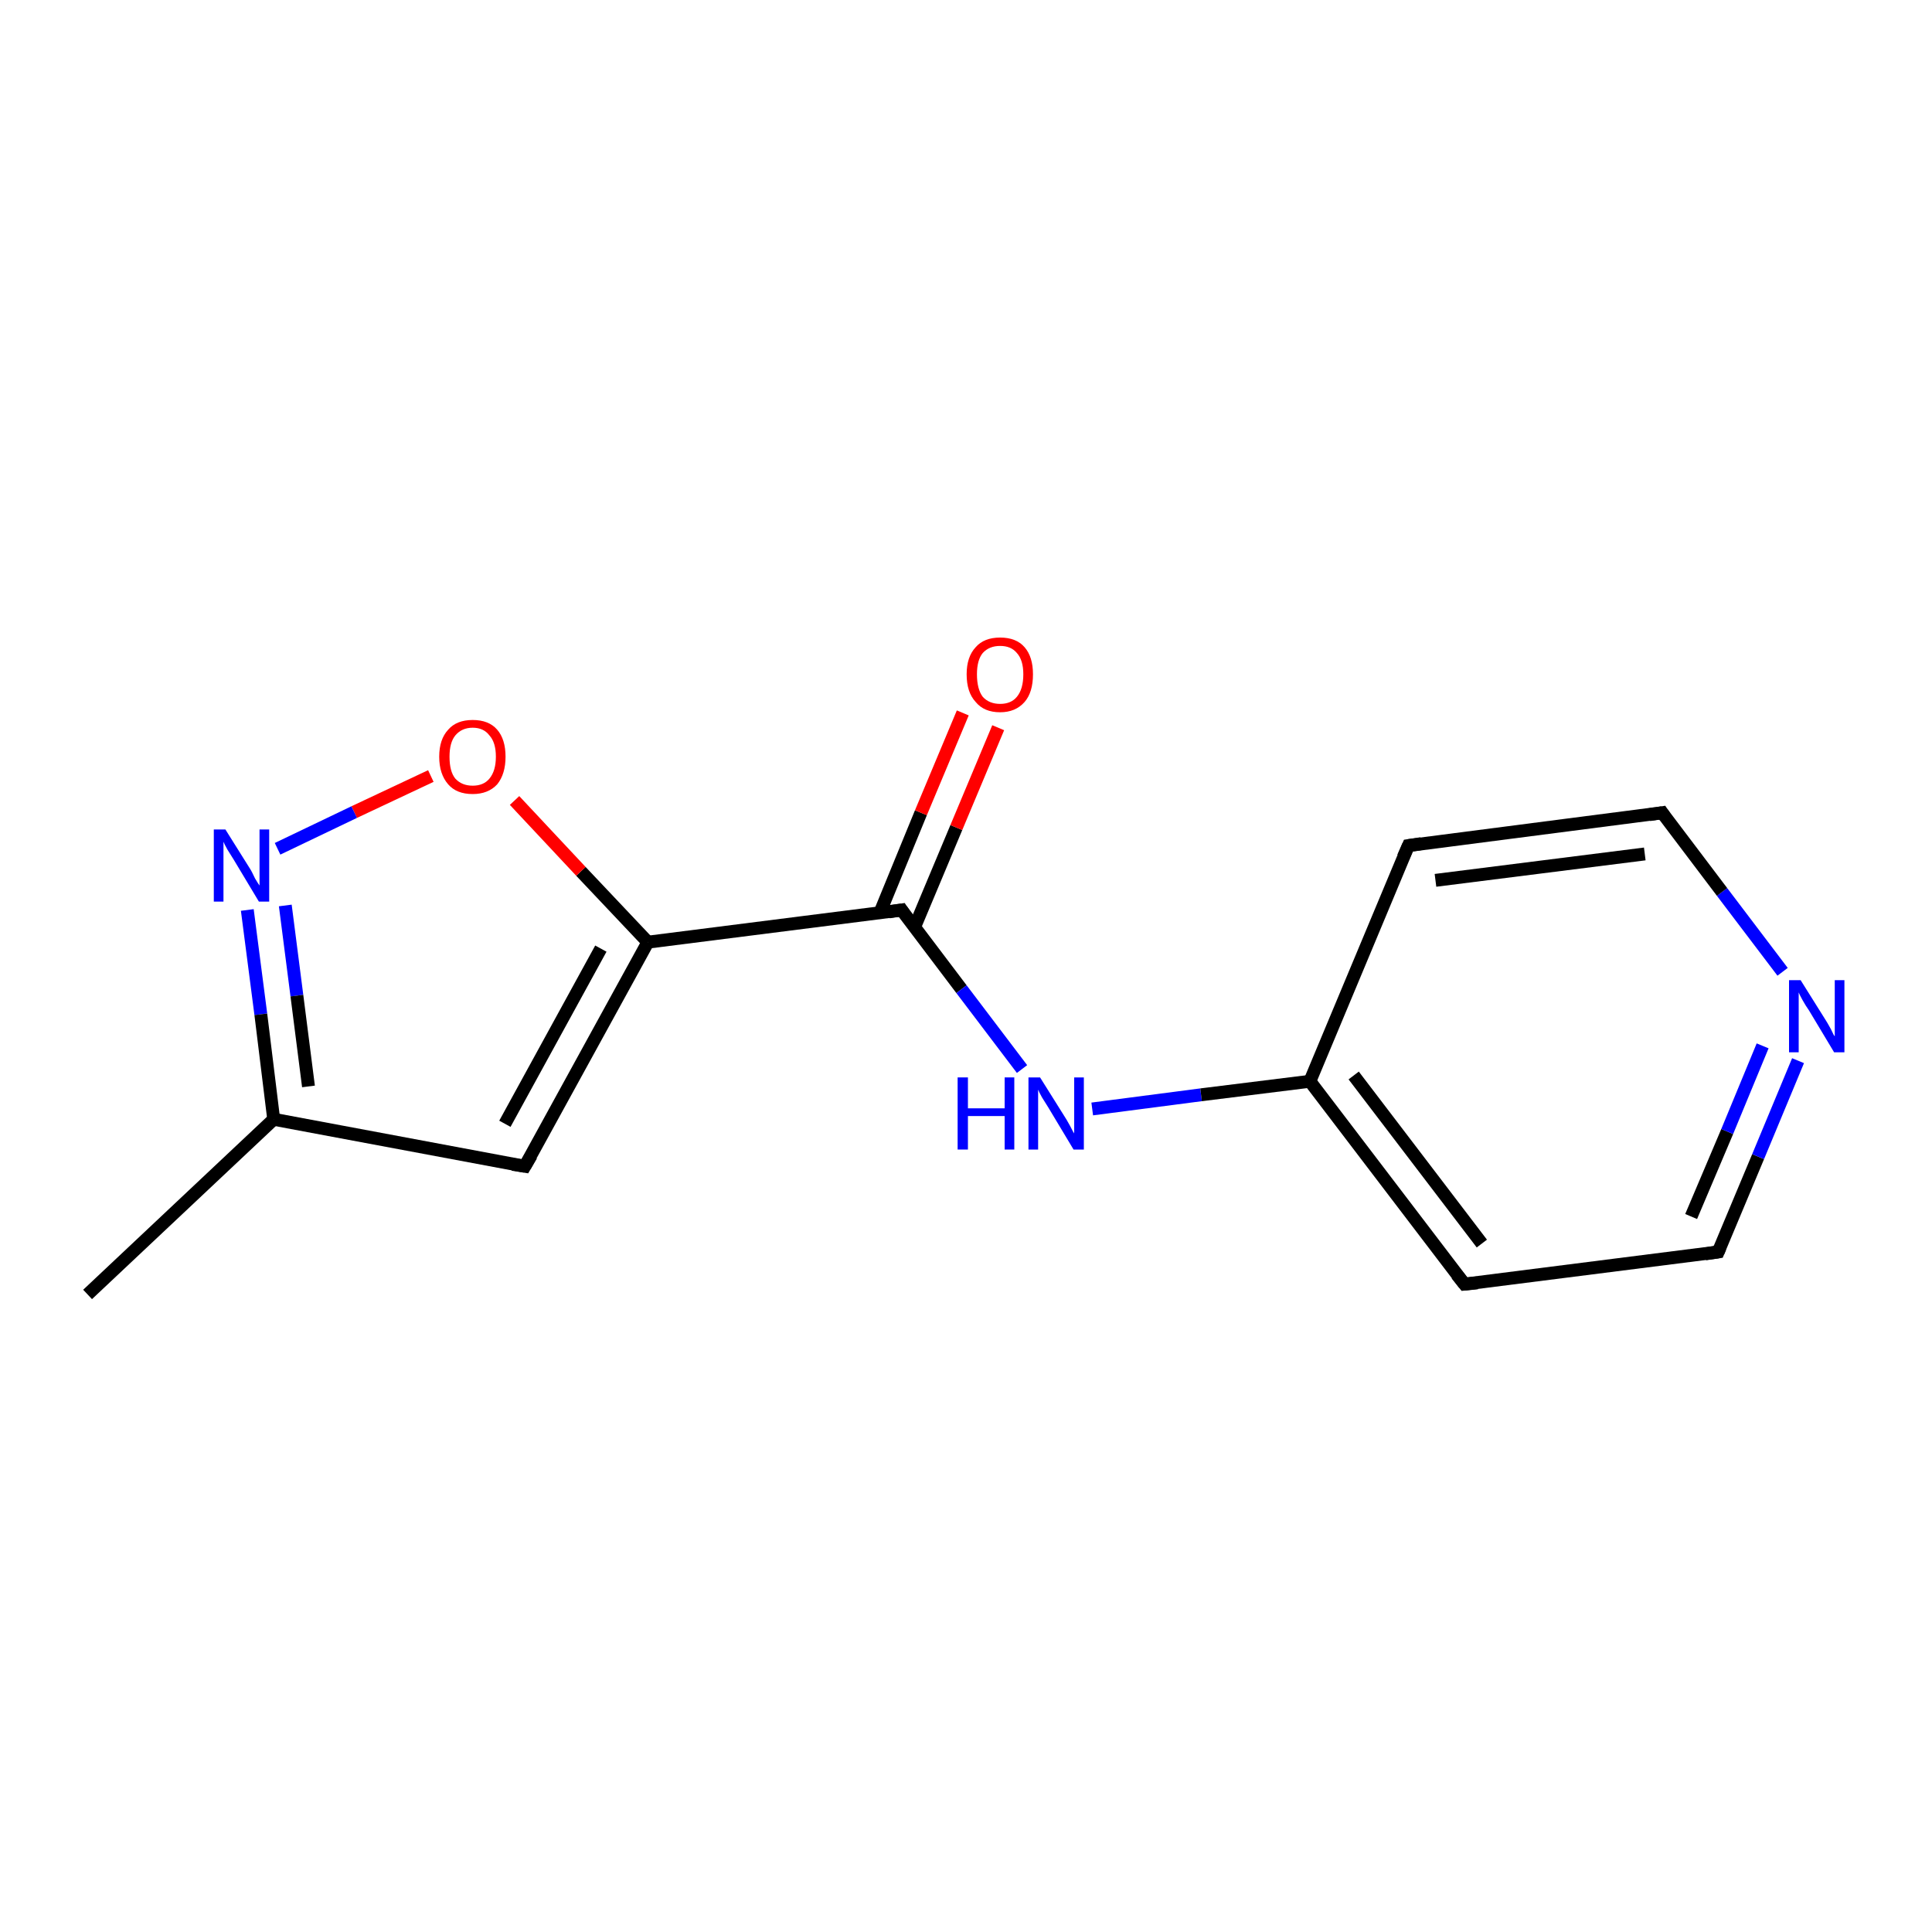 <?xml version='1.0' encoding='iso-8859-1'?>
<svg version='1.1' baseProfile='full'
              xmlns='http://www.w3.org/2000/svg'
                      xmlns:rdkit='http://www.rdkit.org/xml'
                      xmlns:xlink='http://www.w3.org/1999/xlink'
                  xml:space='preserve'
width='300px' height='300px' viewBox='0 0 300 300'>
<!-- END OF HEADER -->
<rect style='opacity:1.0;fill:#FFFFFF;stroke:none' width='300.0' height='300.0' x='0.0' y='0.0'> </rect>
<path class='bond-0 atom-0 atom-1' d='M 13.6,201.0 L 42.5,173.8' style='fill:none;fill-rule:evenodd;stroke:#000000;stroke-width:2.0px;stroke-linecap:butt;stroke-linejoin:miter;stroke-opacity:1' />
<path class='bond-1 atom-1 atom-2' d='M 42.5,173.8 L 81.5,181.1' style='fill:none;fill-rule:evenodd;stroke:#000000;stroke-width:2.0px;stroke-linecap:butt;stroke-linejoin:miter;stroke-opacity:1' />
<path class='bond-2 atom-2 atom-3' d='M 81.5,181.1 L 100.6,146.3' style='fill:none;fill-rule:evenodd;stroke:#000000;stroke-width:2.0px;stroke-linecap:butt;stroke-linejoin:miter;stroke-opacity:1' />
<path class='bond-2 atom-2 atom-3' d='M 78.4,174.5 L 93.3,147.3' style='fill:none;fill-rule:evenodd;stroke:#000000;stroke-width:2.0px;stroke-linecap:butt;stroke-linejoin:miter;stroke-opacity:1' />
<path class='bond-3 atom-3 atom-4' d='M 100.6,146.3 L 140.0,141.3' style='fill:none;fill-rule:evenodd;stroke:#000000;stroke-width:2.0px;stroke-linecap:butt;stroke-linejoin:miter;stroke-opacity:1' />
<path class='bond-4 atom-4 atom-5' d='M 140.0,141.3 L 149.3,153.6' style='fill:none;fill-rule:evenodd;stroke:#000000;stroke-width:2.0px;stroke-linecap:butt;stroke-linejoin:miter;stroke-opacity:1' />
<path class='bond-4 atom-4 atom-5' d='M 149.3,153.6 L 158.7,166.0' style='fill:none;fill-rule:evenodd;stroke:#0000FF;stroke-width:2.0px;stroke-linecap:butt;stroke-linejoin:miter;stroke-opacity:1' />
<path class='bond-5 atom-5 atom-6' d='M 169.6,172.2 L 186.5,170.0' style='fill:none;fill-rule:evenodd;stroke:#0000FF;stroke-width:2.0px;stroke-linecap:butt;stroke-linejoin:miter;stroke-opacity:1' />
<path class='bond-5 atom-5 atom-6' d='M 186.5,170.0 L 203.4,167.9' style='fill:none;fill-rule:evenodd;stroke:#000000;stroke-width:2.0px;stroke-linecap:butt;stroke-linejoin:miter;stroke-opacity:1' />
<path class='bond-6 atom-6 atom-7' d='M 203.4,167.9 L 227.4,199.4' style='fill:none;fill-rule:evenodd;stroke:#000000;stroke-width:2.0px;stroke-linecap:butt;stroke-linejoin:miter;stroke-opacity:1' />
<path class='bond-6 atom-6 atom-7' d='M 210.2,167.0 L 230.1,193.1' style='fill:none;fill-rule:evenodd;stroke:#000000;stroke-width:2.0px;stroke-linecap:butt;stroke-linejoin:miter;stroke-opacity:1' />
<path class='bond-7 atom-7 atom-8' d='M 227.4,199.4 L 266.8,194.4' style='fill:none;fill-rule:evenodd;stroke:#000000;stroke-width:2.0px;stroke-linecap:butt;stroke-linejoin:miter;stroke-opacity:1' />
<path class='bond-8 atom-8 atom-9' d='M 266.8,194.4 L 273.0,179.6' style='fill:none;fill-rule:evenodd;stroke:#000000;stroke-width:2.0px;stroke-linecap:butt;stroke-linejoin:miter;stroke-opacity:1' />
<path class='bond-8 atom-8 atom-9' d='M 273.0,179.6 L 279.2,164.7' style='fill:none;fill-rule:evenodd;stroke:#0000FF;stroke-width:2.0px;stroke-linecap:butt;stroke-linejoin:miter;stroke-opacity:1' />
<path class='bond-8 atom-8 atom-9' d='M 262.6,188.9 L 268.2,175.7' style='fill:none;fill-rule:evenodd;stroke:#000000;stroke-width:2.0px;stroke-linecap:butt;stroke-linejoin:miter;stroke-opacity:1' />
<path class='bond-8 atom-8 atom-9' d='M 268.2,175.7 L 273.7,162.4' style='fill:none;fill-rule:evenodd;stroke:#0000FF;stroke-width:2.0px;stroke-linecap:butt;stroke-linejoin:miter;stroke-opacity:1' />
<path class='bond-9 atom-9 atom-10' d='M 276.8,150.9 L 267.4,138.5' style='fill:none;fill-rule:evenodd;stroke:#0000FF;stroke-width:2.0px;stroke-linecap:butt;stroke-linejoin:miter;stroke-opacity:1' />
<path class='bond-9 atom-9 atom-10' d='M 267.4,138.5 L 258.1,126.2' style='fill:none;fill-rule:evenodd;stroke:#000000;stroke-width:2.0px;stroke-linecap:butt;stroke-linejoin:miter;stroke-opacity:1' />
<path class='bond-10 atom-10 atom-11' d='M 258.1,126.2 L 218.7,131.3' style='fill:none;fill-rule:evenodd;stroke:#000000;stroke-width:2.0px;stroke-linecap:butt;stroke-linejoin:miter;stroke-opacity:1' />
<path class='bond-10 atom-10 atom-11' d='M 255.4,132.6 L 222.9,136.7' style='fill:none;fill-rule:evenodd;stroke:#000000;stroke-width:2.0px;stroke-linecap:butt;stroke-linejoin:miter;stroke-opacity:1' />
<path class='bond-11 atom-4 atom-12' d='M 142.0,144.0 L 148.5,128.5' style='fill:none;fill-rule:evenodd;stroke:#000000;stroke-width:2.0px;stroke-linecap:butt;stroke-linejoin:miter;stroke-opacity:1' />
<path class='bond-11 atom-4 atom-12' d='M 148.5,128.5 L 155.0,113.0' style='fill:none;fill-rule:evenodd;stroke:#FF0000;stroke-width:2.0px;stroke-linecap:butt;stroke-linejoin:miter;stroke-opacity:1' />
<path class='bond-11 atom-4 atom-12' d='M 136.6,141.8 L 143.0,126.2' style='fill:none;fill-rule:evenodd;stroke:#000000;stroke-width:2.0px;stroke-linecap:butt;stroke-linejoin:miter;stroke-opacity:1' />
<path class='bond-11 atom-4 atom-12' d='M 143.0,126.2 L 149.5,110.7' style='fill:none;fill-rule:evenodd;stroke:#FF0000;stroke-width:2.0px;stroke-linecap:butt;stroke-linejoin:miter;stroke-opacity:1' />
<path class='bond-12 atom-3 atom-13' d='M 100.6,146.3 L 90.2,135.3' style='fill:none;fill-rule:evenodd;stroke:#000000;stroke-width:2.0px;stroke-linecap:butt;stroke-linejoin:miter;stroke-opacity:1' />
<path class='bond-12 atom-3 atom-13' d='M 90.2,135.3 L 79.9,124.3' style='fill:none;fill-rule:evenodd;stroke:#FF0000;stroke-width:2.0px;stroke-linecap:butt;stroke-linejoin:miter;stroke-opacity:1' />
<path class='bond-13 atom-13 atom-14' d='M 66.9,120.5 L 55.0,126.1' style='fill:none;fill-rule:evenodd;stroke:#FF0000;stroke-width:2.0px;stroke-linecap:butt;stroke-linejoin:miter;stroke-opacity:1' />
<path class='bond-13 atom-13 atom-14' d='M 55.0,126.1 L 43.1,131.8' style='fill:none;fill-rule:evenodd;stroke:#0000FF;stroke-width:2.0px;stroke-linecap:butt;stroke-linejoin:miter;stroke-opacity:1' />
<path class='bond-14 atom-11 atom-6' d='M 218.7,131.3 L 203.4,167.9' style='fill:none;fill-rule:evenodd;stroke:#000000;stroke-width:2.0px;stroke-linecap:butt;stroke-linejoin:miter;stroke-opacity:1' />
<path class='bond-15 atom-14 atom-1' d='M 38.4,141.3 L 40.5,157.5' style='fill:none;fill-rule:evenodd;stroke:#0000FF;stroke-width:2.0px;stroke-linecap:butt;stroke-linejoin:miter;stroke-opacity:1' />
<path class='bond-15 atom-14 atom-1' d='M 40.5,157.5 L 42.5,173.8' style='fill:none;fill-rule:evenodd;stroke:#000000;stroke-width:2.0px;stroke-linecap:butt;stroke-linejoin:miter;stroke-opacity:1' />
<path class='bond-15 atom-14 atom-1' d='M 44.3,140.6 L 46.1,154.6' style='fill:none;fill-rule:evenodd;stroke:#0000FF;stroke-width:2.0px;stroke-linecap:butt;stroke-linejoin:miter;stroke-opacity:1' />
<path class='bond-15 atom-14 atom-1' d='M 46.1,154.6 L 47.9,168.7' style='fill:none;fill-rule:evenodd;stroke:#000000;stroke-width:2.0px;stroke-linecap:butt;stroke-linejoin:miter;stroke-opacity:1' />
<path d='M 79.6,180.8 L 81.5,181.1 L 82.5,179.4' style='fill:none;stroke:#000000;stroke-width:2.0px;stroke-linecap:butt;stroke-linejoin:miter;stroke-opacity:1;' />
<path d='M 138.0,141.6 L 140.0,141.3 L 140.4,141.9' style='fill:none;stroke:#000000;stroke-width:2.0px;stroke-linecap:butt;stroke-linejoin:miter;stroke-opacity:1;' />
<path d='M 226.2,197.9 L 227.4,199.4 L 229.4,199.2' style='fill:none;stroke:#000000;stroke-width:2.0px;stroke-linecap:butt;stroke-linejoin:miter;stroke-opacity:1;' />
<path d='M 264.8,194.7 L 266.8,194.4 L 267.1,193.7' style='fill:none;stroke:#000000;stroke-width:2.0px;stroke-linecap:butt;stroke-linejoin:miter;stroke-opacity:1;' />
<path d='M 258.5,126.8 L 258.1,126.2 L 256.1,126.5' style='fill:none;stroke:#000000;stroke-width:2.0px;stroke-linecap:butt;stroke-linejoin:miter;stroke-opacity:1;' />
<path d='M 220.7,131.0 L 218.7,131.3 L 217.9,133.1' style='fill:none;stroke:#000000;stroke-width:2.0px;stroke-linecap:butt;stroke-linejoin:miter;stroke-opacity:1;' />
<path class='atom-5' d='M 148.7 167.3
L 150.3 167.3
L 150.3 172.1
L 156.0 172.1
L 156.0 167.3
L 157.5 167.3
L 157.5 178.5
L 156.0 178.5
L 156.0 173.3
L 150.3 173.3
L 150.3 178.5
L 148.7 178.5
L 148.7 167.3
' fill='#0000FF'/>
<path class='atom-5' d='M 161.5 167.3
L 165.2 173.2
Q 165.6 173.8, 166.2 174.9
Q 166.7 175.9, 166.8 176.0
L 166.8 167.3
L 168.3 167.3
L 168.3 178.5
L 166.7 178.5
L 162.8 172.0
Q 162.3 171.2, 161.8 170.4
Q 161.3 169.5, 161.2 169.2
L 161.2 178.5
L 159.7 178.5
L 159.7 167.3
L 161.5 167.3
' fill='#0000FF'/>
<path class='atom-9' d='M 279.6 152.2
L 283.3 158.1
Q 283.7 158.7, 284.3 159.8
Q 284.8 160.9, 284.9 160.9
L 284.9 152.2
L 286.4 152.2
L 286.4 163.4
L 284.8 163.4
L 280.9 156.9
Q 280.4 156.2, 279.9 155.3
Q 279.4 154.4, 279.3 154.1
L 279.3 163.4
L 277.8 163.4
L 277.8 152.2
L 279.6 152.2
' fill='#0000FF'/>
<path class='atom-12' d='M 150.1 104.7
Q 150.1 102.0, 151.5 100.5
Q 152.8 99.0, 155.3 99.0
Q 157.8 99.0, 159.1 100.5
Q 160.4 102.0, 160.4 104.7
Q 160.4 107.5, 159.1 109.0
Q 157.7 110.6, 155.3 110.6
Q 152.8 110.6, 151.5 109.0
Q 150.1 107.5, 150.1 104.7
M 155.3 109.3
Q 157.0 109.3, 157.9 108.2
Q 158.9 107.0, 158.9 104.7
Q 158.9 102.5, 157.9 101.4
Q 157.0 100.3, 155.3 100.3
Q 153.6 100.3, 152.6 101.4
Q 151.7 102.5, 151.7 104.7
Q 151.7 107.0, 152.6 108.2
Q 153.6 109.3, 155.3 109.3
' fill='#FF0000'/>
<path class='atom-13' d='M 68.2 117.5
Q 68.2 114.8, 69.6 113.3
Q 70.9 111.8, 73.4 111.8
Q 75.9 111.8, 77.2 113.3
Q 78.5 114.8, 78.5 117.5
Q 78.5 120.2, 77.2 121.8
Q 75.8 123.3, 73.4 123.3
Q 70.9 123.3, 69.6 121.8
Q 68.2 120.2, 68.2 117.5
M 73.4 122.0
Q 75.1 122.0, 76.0 120.9
Q 77.0 119.7, 77.0 117.5
Q 77.0 115.3, 76.0 114.2
Q 75.1 113.0, 73.4 113.0
Q 71.7 113.0, 70.7 114.2
Q 69.8 115.3, 69.8 117.5
Q 69.8 119.8, 70.7 120.9
Q 71.7 122.0, 73.4 122.0
' fill='#FF0000'/>
<path class='atom-14' d='M 35.0 128.8
L 38.7 134.7
Q 39.1 135.3, 39.6 136.4
Q 40.2 137.4, 40.3 137.5
L 40.3 128.8
L 41.8 128.8
L 41.8 140.0
L 40.2 140.0
L 36.3 133.5
Q 35.8 132.7, 35.3 131.9
Q 34.8 131.0, 34.7 130.7
L 34.7 140.0
L 33.2 140.0
L 33.2 128.8
L 35.0 128.8
' fill='#0000FF'/>
</svg>
